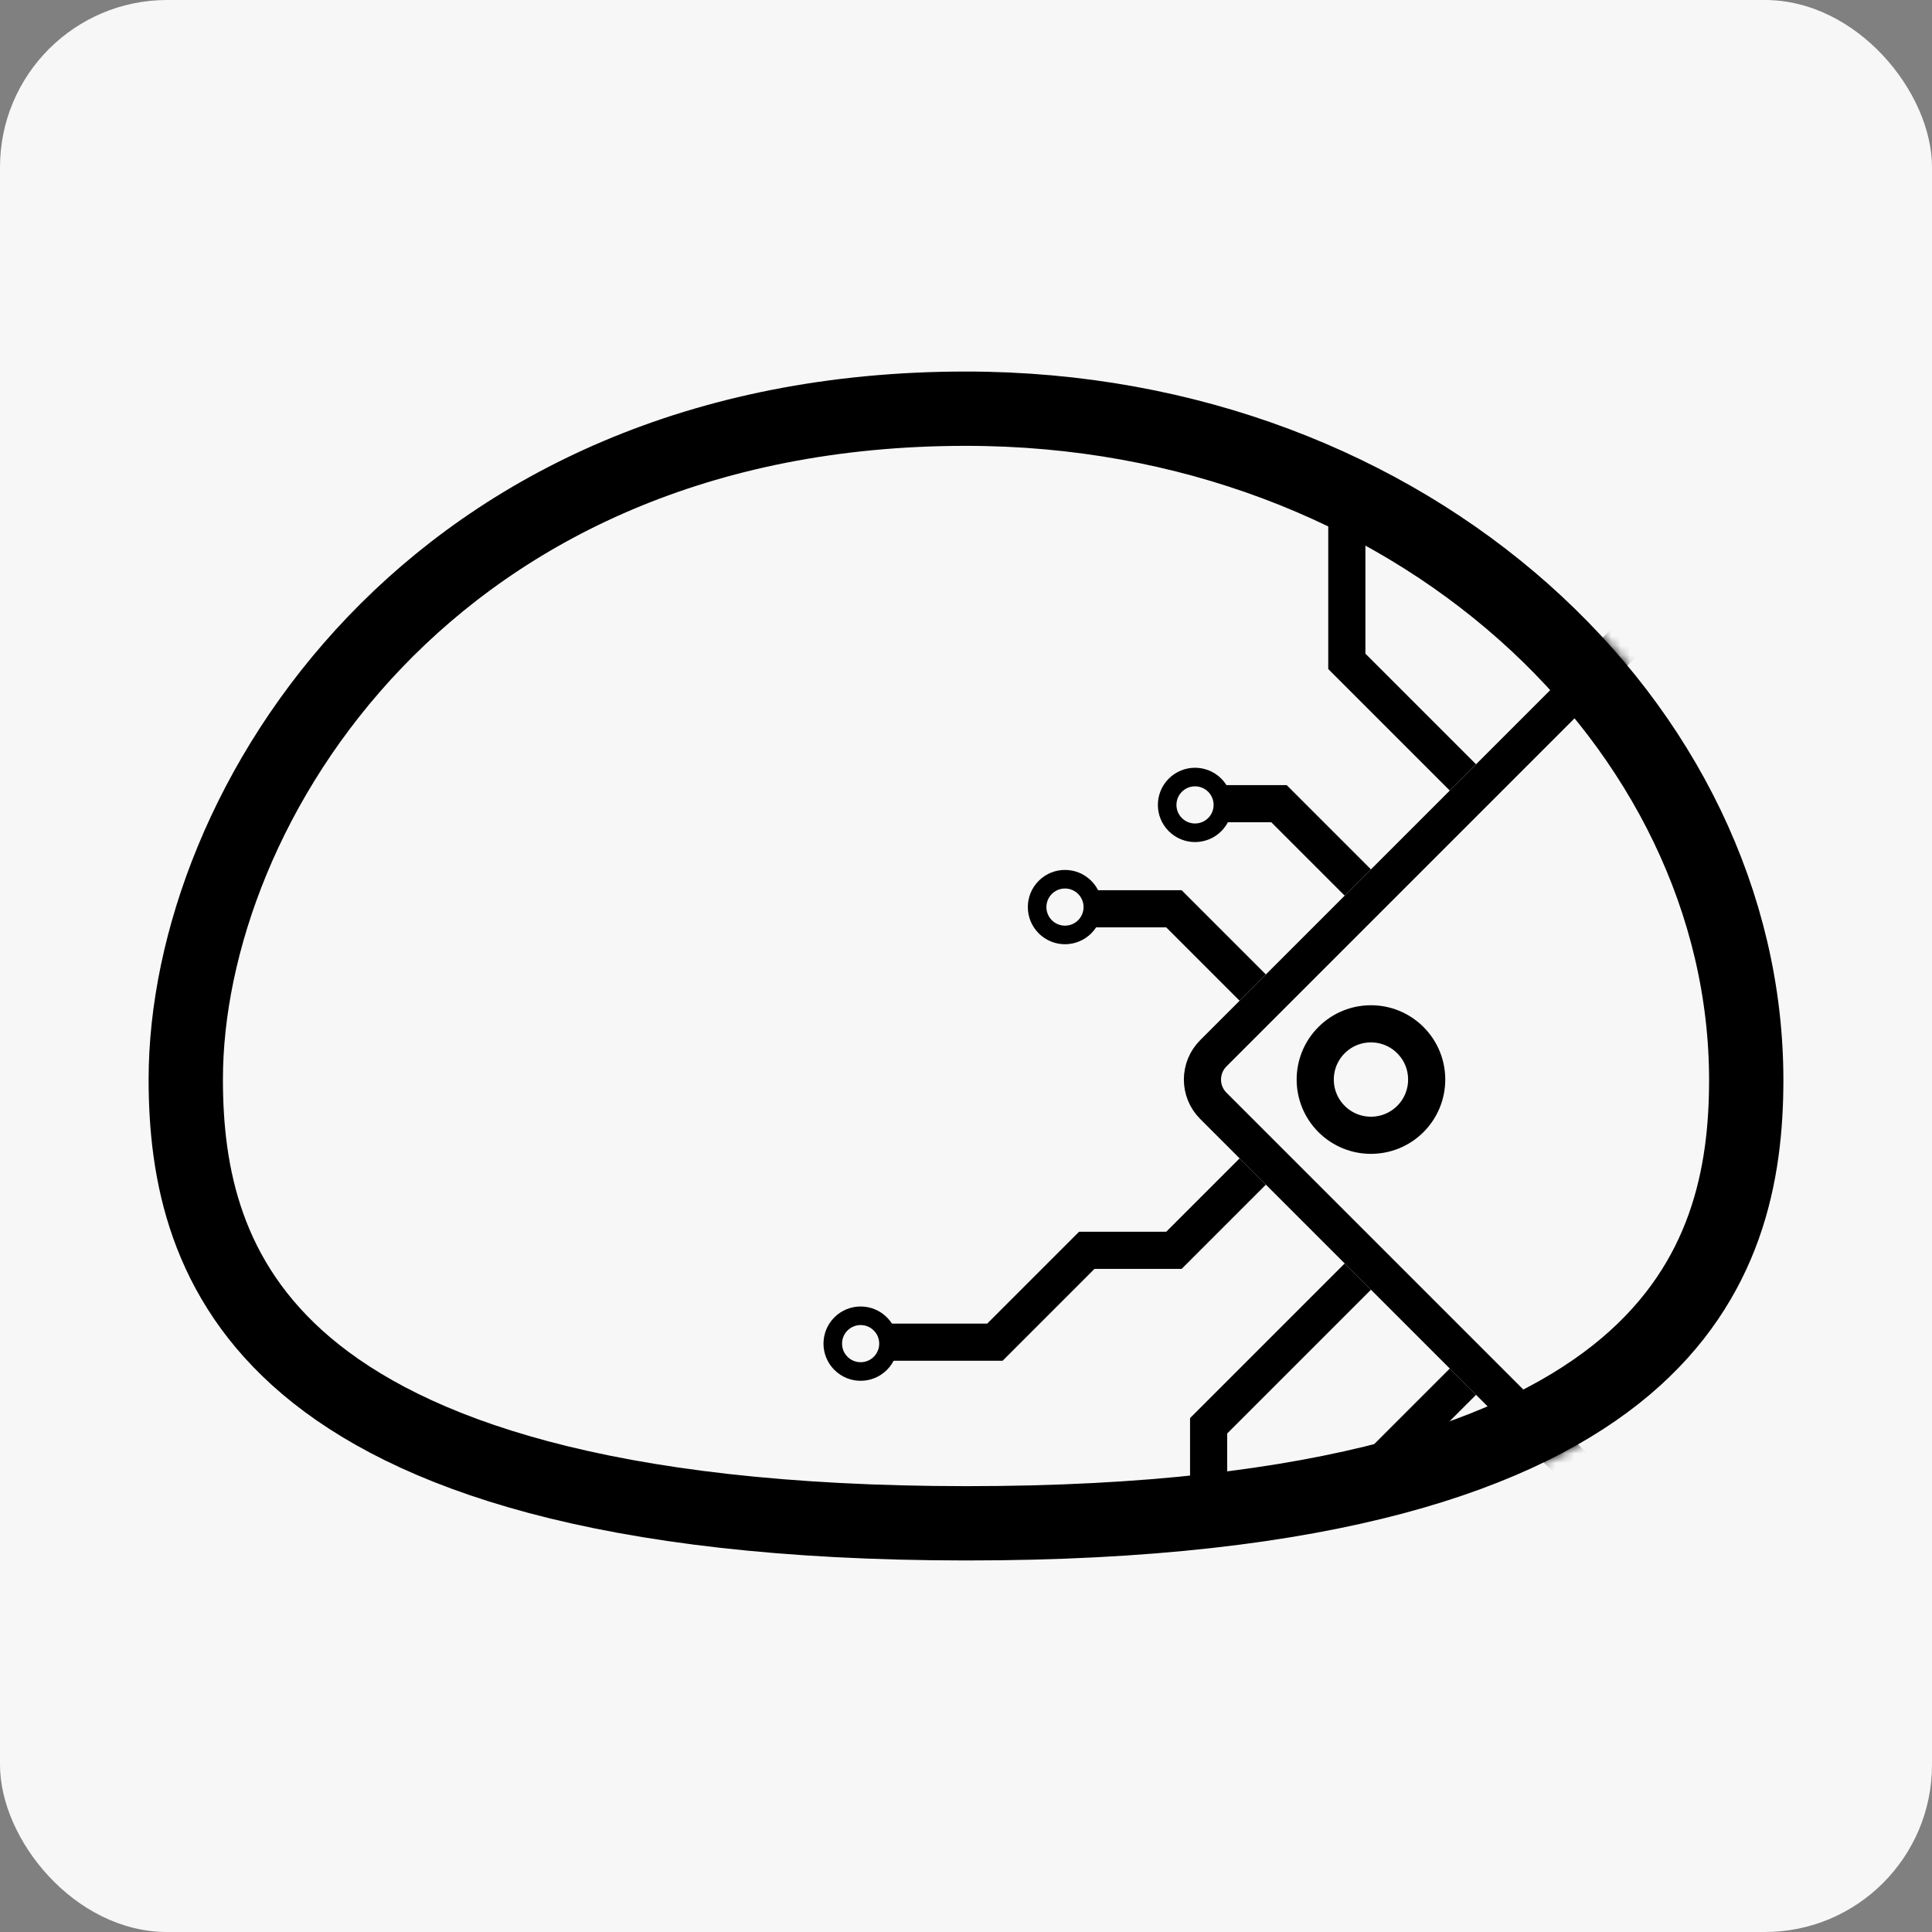 <svg width="208" height="208" viewBox="0 0 208 208" fill="none" xmlns="http://www.w3.org/2000/svg">
<rect x="0" y="0" width="208" height="208" fill="#808080" stroke="none"/>
<g clip-path="url(#clip0_7_136)">
<rect width="208" height="208" rx="18" fill="#F7F7F7"/>
<mask id="mask0_7_136" style="mask-type:alpha" maskUnits="userSpaceOnUse" x="16" y="40" width="176" height="128">
<path fill-rule="evenodd" clip-rule="evenodd" d="M192 116.285C192 75.544 153.798 40 104 40C43.904 40 16 84.939 16 116.211C16 137.544 25.034 167.967 104 168C182.966 168.033 192 137.618 192 116.285Z" fill="white"/>
</mask>
<g mask="url(#mask0_7_136)">
<rect x="127.799" y="116.225" width="72" height="72" rx="4" transform="rotate(-45 127.799 116.225)" stroke="black" stroke-width="4"/>
<path d="M134.87 106.326L126.385 97.841H117" stroke="black" stroke-width="4"/>
<path d="M146.184 95.012L137.698 86.527L131.5 86.527" stroke="black" stroke-width="4"/>
<path d="M157.497 83.698L149.012 75.213L145 71.201V55" stroke="black" stroke-width="4"/>
<path d="M168.811 72.385L160.326 63.9" stroke="black" stroke-width="4"/>
<path d="M168.811 160.066L160.326 168.551" stroke="black" stroke-width="4"/>
<path d="M157.497 148.752L149.012 157.238" stroke="black" stroke-width="4"/>
<path d="M146.184 137.439L137.698 145.924L130.122 153.5L130.122 162" stroke="black" stroke-width="4"/>
<path d="M134.87 126.125L126.385 134.61L117 134.61L107.11 144.5L95.5 144.5" stroke="black" stroke-width="4"/>
<circle cx="147.598" cy="116.225" r="6" transform="rotate(-45 147.598 116.225)" stroke="black" stroke-width="4"/>
<circle cx="114.657" cy="97.657" r="3" transform="rotate(-45 114.657 97.657)" stroke="black" stroke-width="2"/>
<circle cx="128.657" cy="86.657" r="3" transform="rotate(-45 128.657 86.657)" stroke="black" stroke-width="2"/>
<circle cx="92.657" cy="144.657" r="3" transform="rotate(-45 92.657 144.657)" stroke="black" stroke-width="2"/>
</g>
<path d="M104 44C152.057 44 188 78.194 188 116.285C188 126.372 185.886 137.911 175.028 147.102C163.966 156.464 143.118 164.016 104.002 164C64.886 163.983 44.036 156.414 32.973 147.041C22.114 137.84 20 126.298 20 116.211C20 86.979 46.278 44 104 44Z" stroke="black" stroke-width="8"/>
</g>
<defs>
<clipPath id="clip0_7_136">
<rect width="208" height="208" fill="white"/>
</clipPath>
</defs>
</svg>
